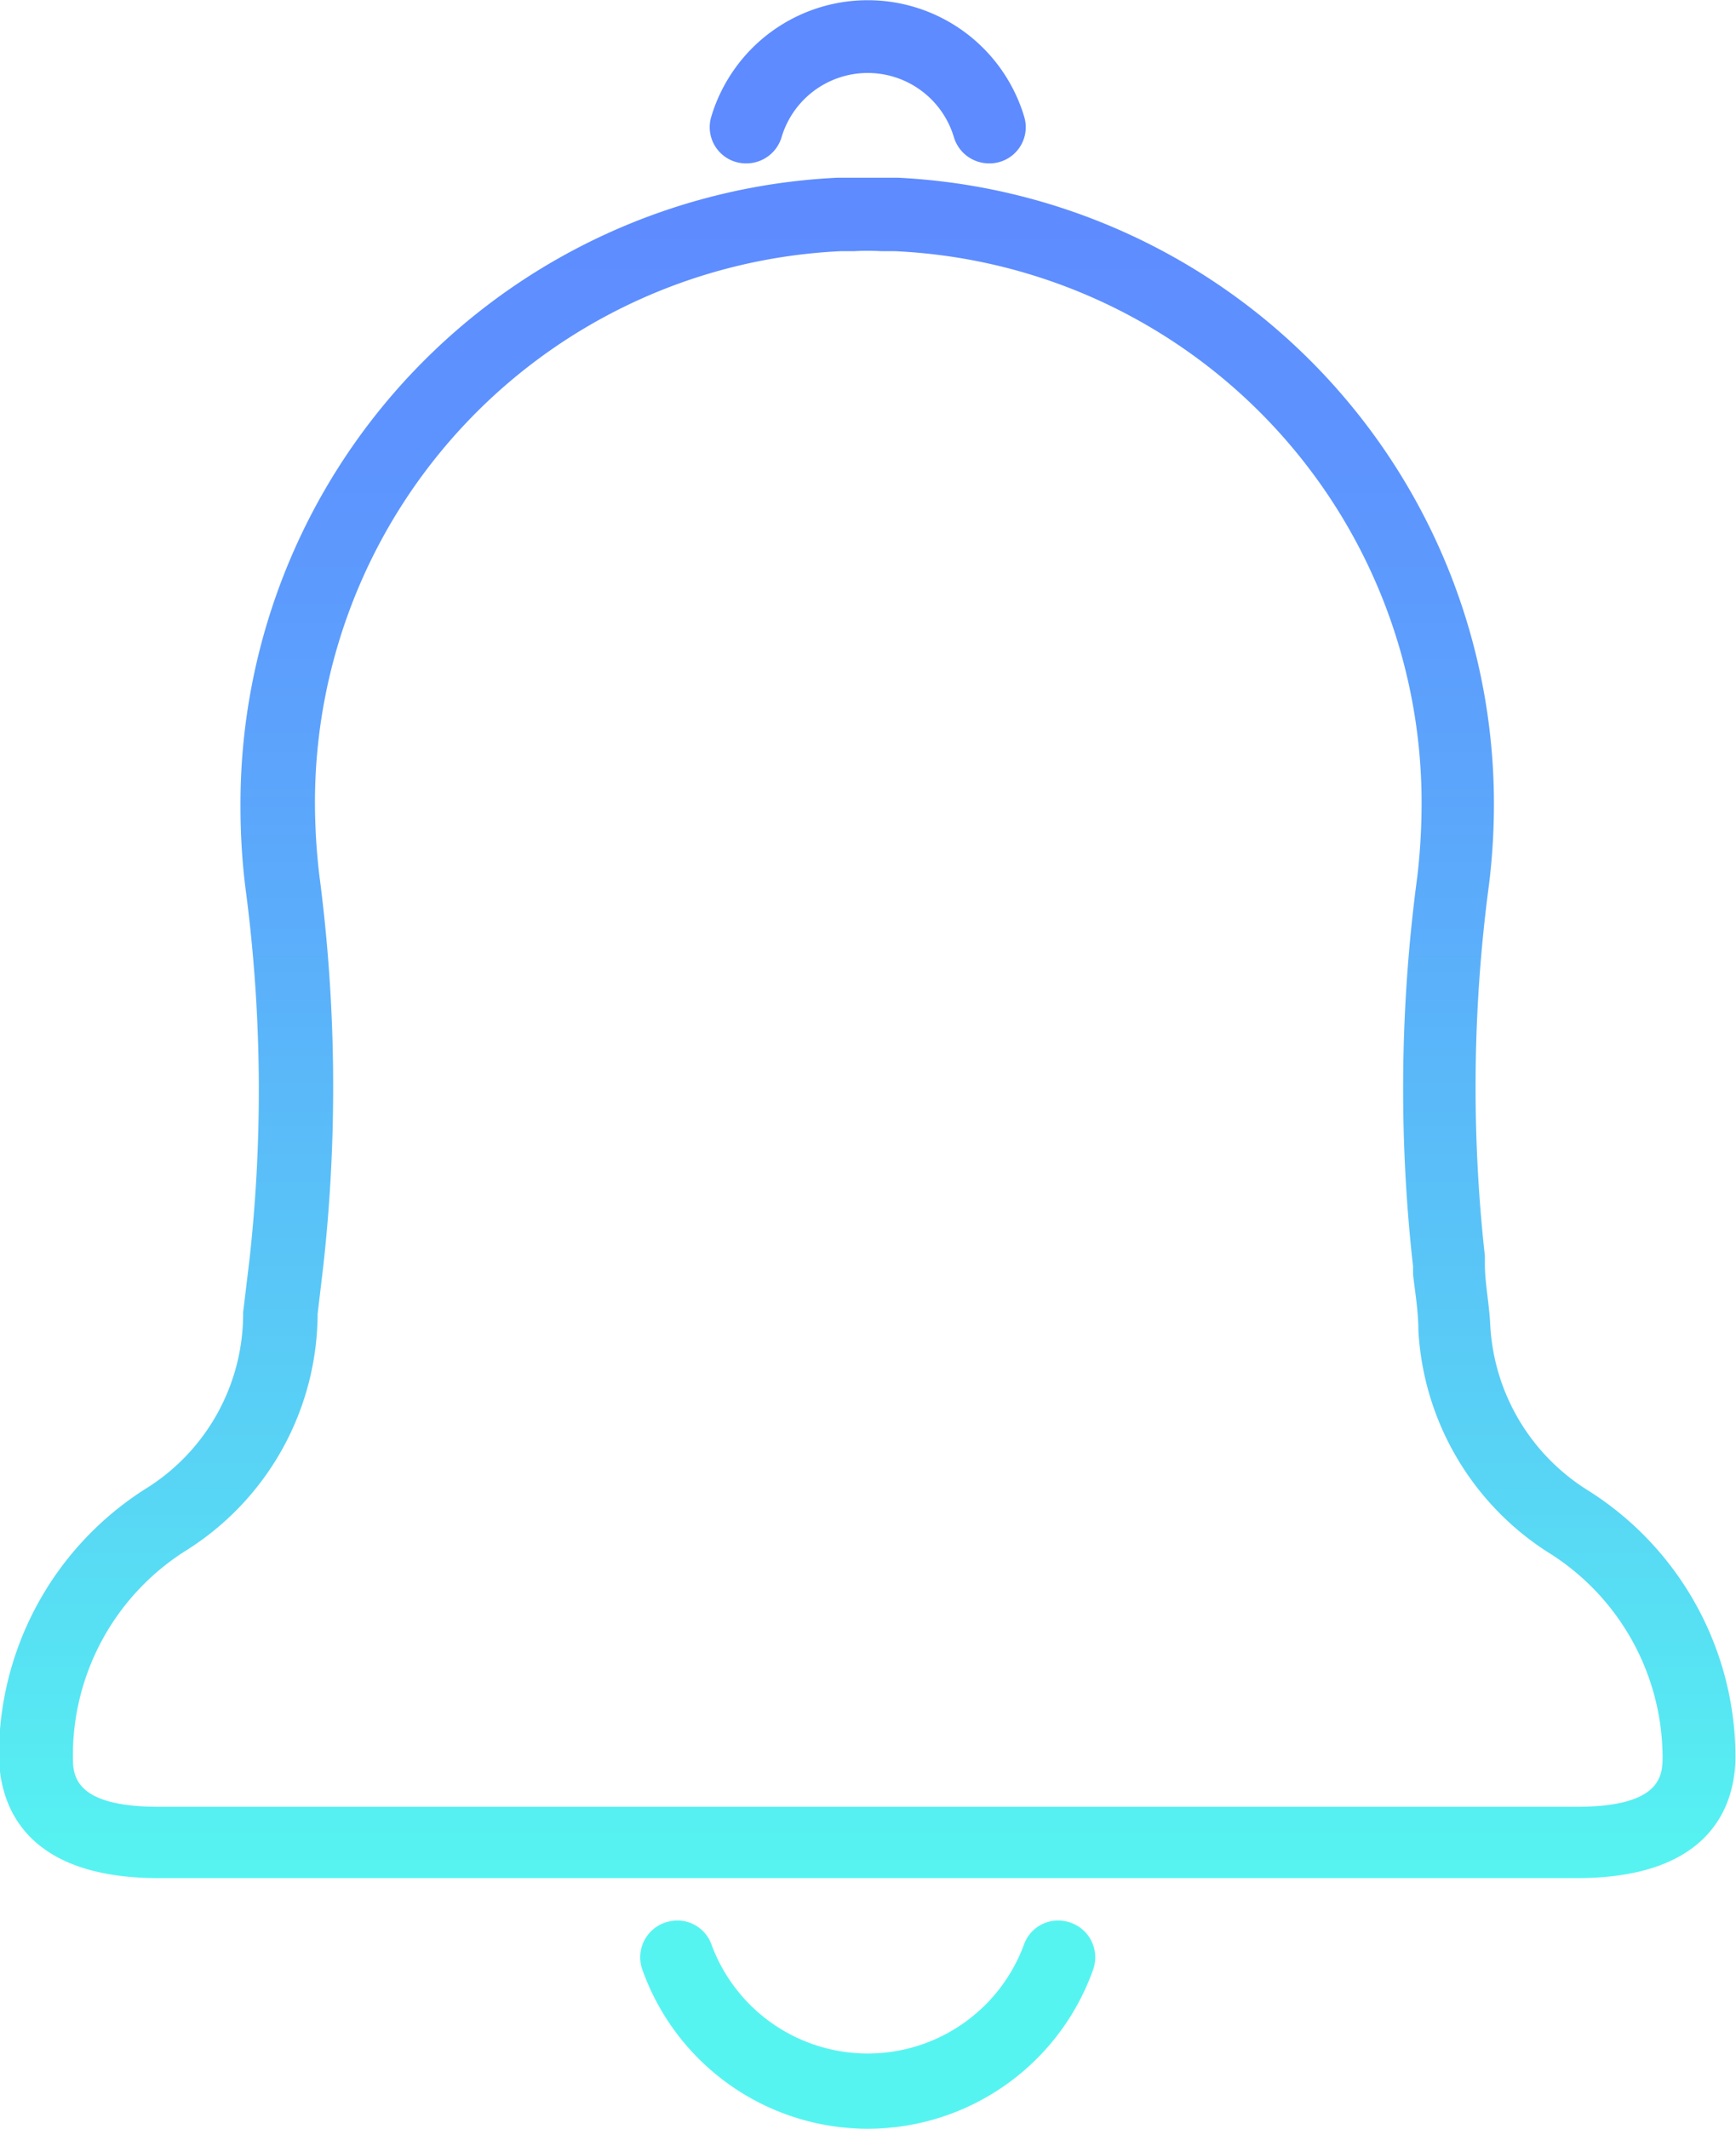 <svg id="Layer_1" data-name="Layer 1" xmlns="http://www.w3.org/2000/svg" xmlns:xlink="http://www.w3.org/1999/xlink" viewBox="0 0 32.63 40">
  <defs>
    <style>
      .cls-1 {
        fill: #56f4f1;
      }

      .cls-2 {
        fill: #5e8bff;
      }

      .cls-3 {
        fill: url(#linear-gradient);
      }
    </style>
    <linearGradient id="linear-gradient" x1="25" y1="40.29" x2="25" y2="8.32" gradientUnits="userSpaceOnUse">
      <stop offset="0" stop-color="#56f4f1"/>
      <stop offset="0.24" stop-color="#58d4f5"/>
      <stop offset="0.57" stop-color="#5bacfb"/>
      <stop offset="0.83" stop-color="#5d94fe"/>
      <stop offset="0.99" stop-color="#5e8bff"/>
    </linearGradient>
  </defs>
  <title>icon-notification</title>
  <path class="cls-1" d="M25,45a4.5,4.5,0,0,1-4.24-3,.69.69,0,0,1,.53-.9h0a.68.68,0,0,1,.77.43,3.13,3.13,0,0,0,5.88,0,.68.68,0,0,1,.77-.43h0a.69.69,0,0,1,.53.9A4.5,4.5,0,0,1,25,45Z" transform="translate(-8.69 -5)"/>
  <path class="cls-2" d="M27.28,8.07h0a.69.69,0,0,1-.66-.49,1.69,1.69,0,0,0-3.24,0,.69.69,0,0,1-.66.49h0a.68.68,0,0,1-.66-.88,3.07,3.07,0,0,1,5.88,0A.68.68,0,0,1,27.28,8.07Z" transform="translate(-8.69 -5)"/>
  <path class="cls-3" d="M38.33,40.29H11.67c-2.6,0-3-1.46-3-2.33h0a5.93,5.93,0,0,1,2.78-5,3.87,3.87,0,0,0,1.81-3.3v0l.12-1a28.86,28.86,0,0,0-.08-7,12.45,12.45,0,0,1-.09-1.5A11.78,11.78,0,0,1,24.42,8.34h1.16A11.78,11.78,0,0,1,36.77,20.1a12.45,12.45,0,0,1-.09,1.5,28.86,28.86,0,0,0-.08,7l0,.16c0,.34.08.73.1,1.12A3.9,3.9,0,0,0,38.53,33h0a5.93,5.93,0,0,1,2.78,5h0C41.31,38.83,40.93,40.29,38.33,40.29ZM14.66,29.69a5.27,5.27,0,0,1-2.45,4.43A4.55,4.55,0,0,0,10.06,38h0c0,.34,0,.95,1.61.95H38.33c1.61,0,1.61-.61,1.61-.95h0a4.55,4.55,0,0,0-2.15-3.83A5.29,5.29,0,0,1,35.35,30c0-.35-.06-.71-.1-1.05l0-.15a30,30,0,0,1,.08-7.33,11.87,11.87,0,0,0,.08-1.33A10.37,10.37,0,0,0,25.51,9.72h-.25a4.51,4.51,0,0,0-.52,0h-.25A10.37,10.37,0,0,0,14.61,20.1a11.87,11.87,0,0,0,.08,1.33,30.56,30.56,0,0,1,.08,7.33Z" transform="translate(-8.69 -5)"/>
</svg>
